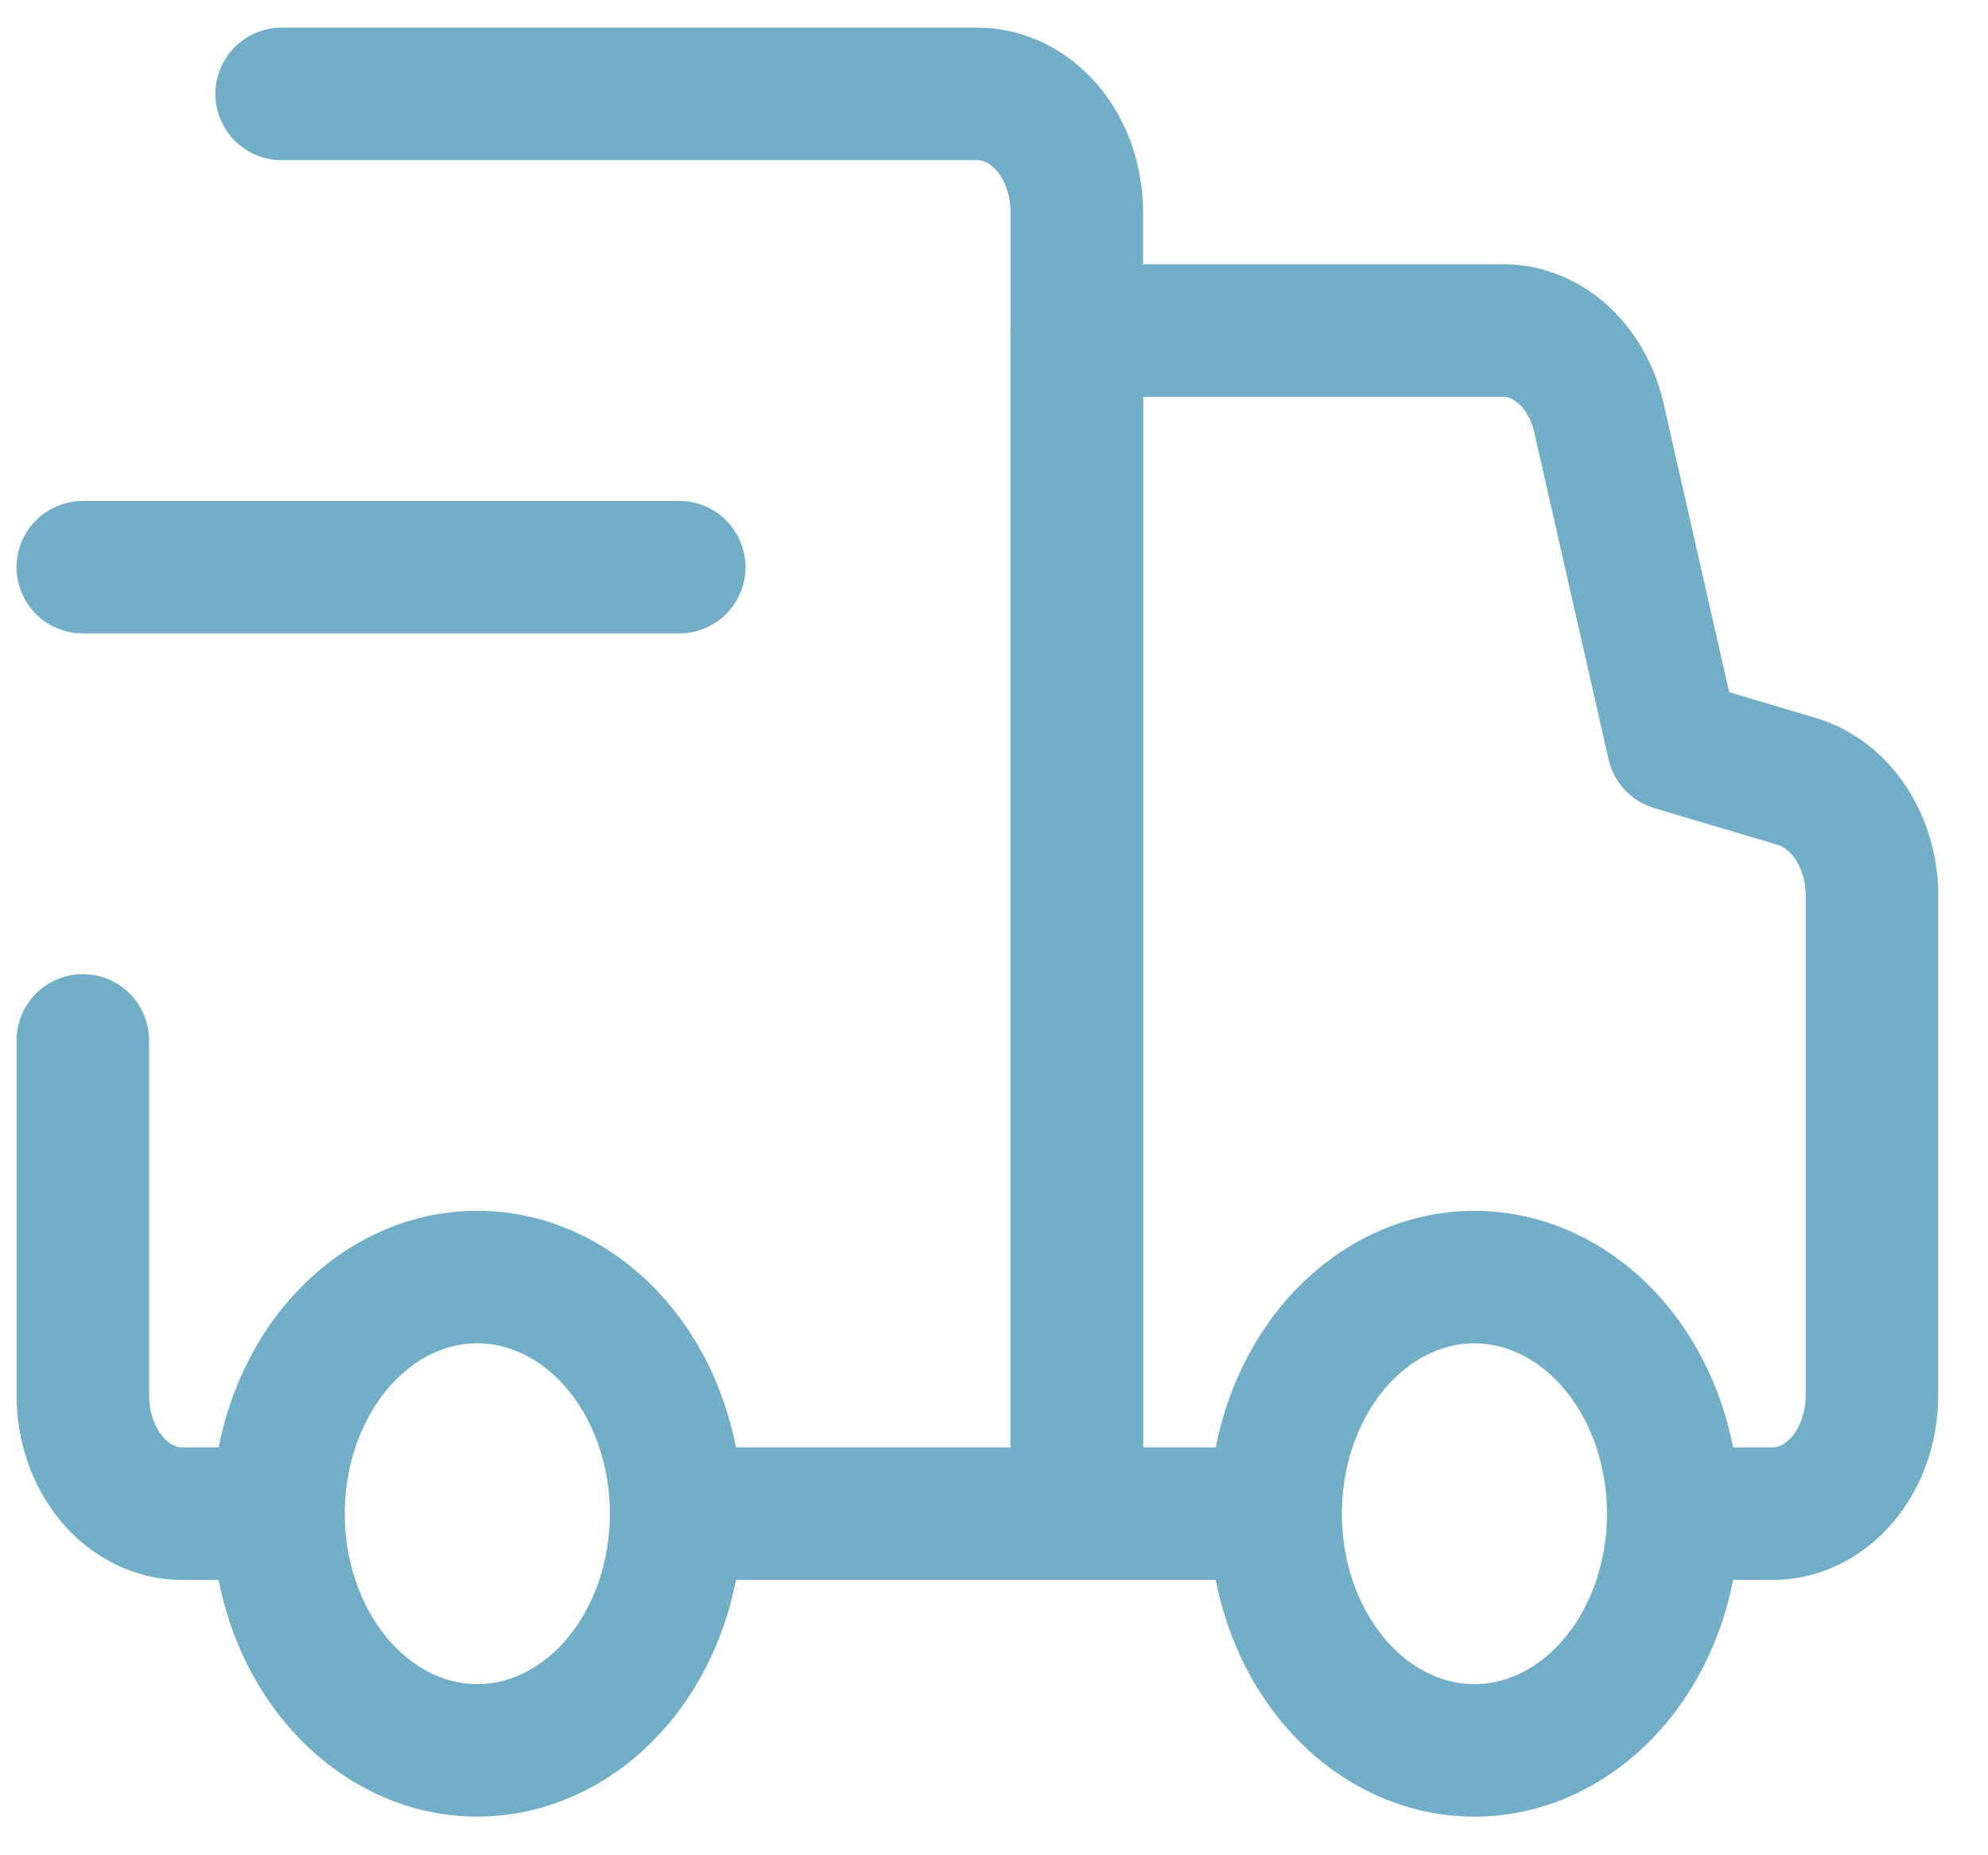 <svg width="30" height="28" viewBox="0 0 30 28" fill="none" xmlns="http://www.w3.org/2000/svg">
<path d="M10.505 22.845H16.25V3.202C16.25 2.968 16.211 2.736 16.136 2.519C16.061 2.302 15.95 2.105 15.811 1.94C15.671 1.774 15.506 1.642 15.324 1.553C15.142 1.463 14.947 1.417 14.75 1.417H4.25M1.25 15.702V21.059C1.25 21.294 1.289 21.526 1.364 21.743C1.439 21.959 1.55 22.156 1.689 22.322C1.828 22.488 1.994 22.62 2.176 22.709C2.358 22.799 2.553 22.845 2.75 22.845H4.055" stroke="#72AEC8" stroke-width="2" stroke-linecap="round" stroke-linejoin="round"/>
<path d="M19.055 22.845H16.249V4.989H22.625C22.962 4.973 23.293 5.094 23.565 5.33C23.837 5.566 24.034 5.905 24.125 6.291L25.249 11.238L27.11 11.792C27.442 11.889 27.737 12.119 27.945 12.444C28.152 12.769 28.26 13.169 28.249 13.577V21.06C28.249 21.533 28.091 21.988 27.81 22.322C27.529 22.657 27.147 22.845 26.75 22.845H25.414" stroke="#72AEC8" stroke-width="2" stroke-linecap="round" stroke-linejoin="round"/>
<path d="M1.25 8.56H10.25M7.25 19.274C6.852 19.266 6.457 19.353 6.087 19.529C5.718 19.706 5.382 19.968 5.098 20.3C4.815 20.632 4.59 21.029 4.436 21.465C4.282 21.902 4.203 22.371 4.203 22.845C4.203 23.319 4.282 23.788 4.436 24.225C4.59 24.662 4.815 25.058 5.098 25.39C5.382 25.722 5.718 25.984 6.087 26.16C6.457 26.337 6.852 26.424 7.25 26.416C8.037 26.402 8.788 26.019 9.341 25.351C9.894 24.683 10.203 23.783 10.203 22.845C10.203 21.907 9.894 21.007 9.341 20.339C8.788 19.671 8.037 19.288 7.25 19.274ZM22.25 19.274C21.454 19.274 20.691 19.65 20.128 20.32C19.566 20.99 19.25 21.898 19.25 22.845C19.25 23.793 19.566 24.701 20.128 25.371C20.691 26.041 21.454 26.417 22.25 26.417C23.045 26.417 23.808 26.041 24.371 25.371C24.934 24.701 25.25 23.793 25.25 22.845C25.25 21.898 24.934 20.99 24.371 20.32C23.808 19.65 23.045 19.274 22.25 19.274Z" stroke="#72AEC8" stroke-width="2" stroke-linecap="round" stroke-linejoin="round"/>
</svg>
